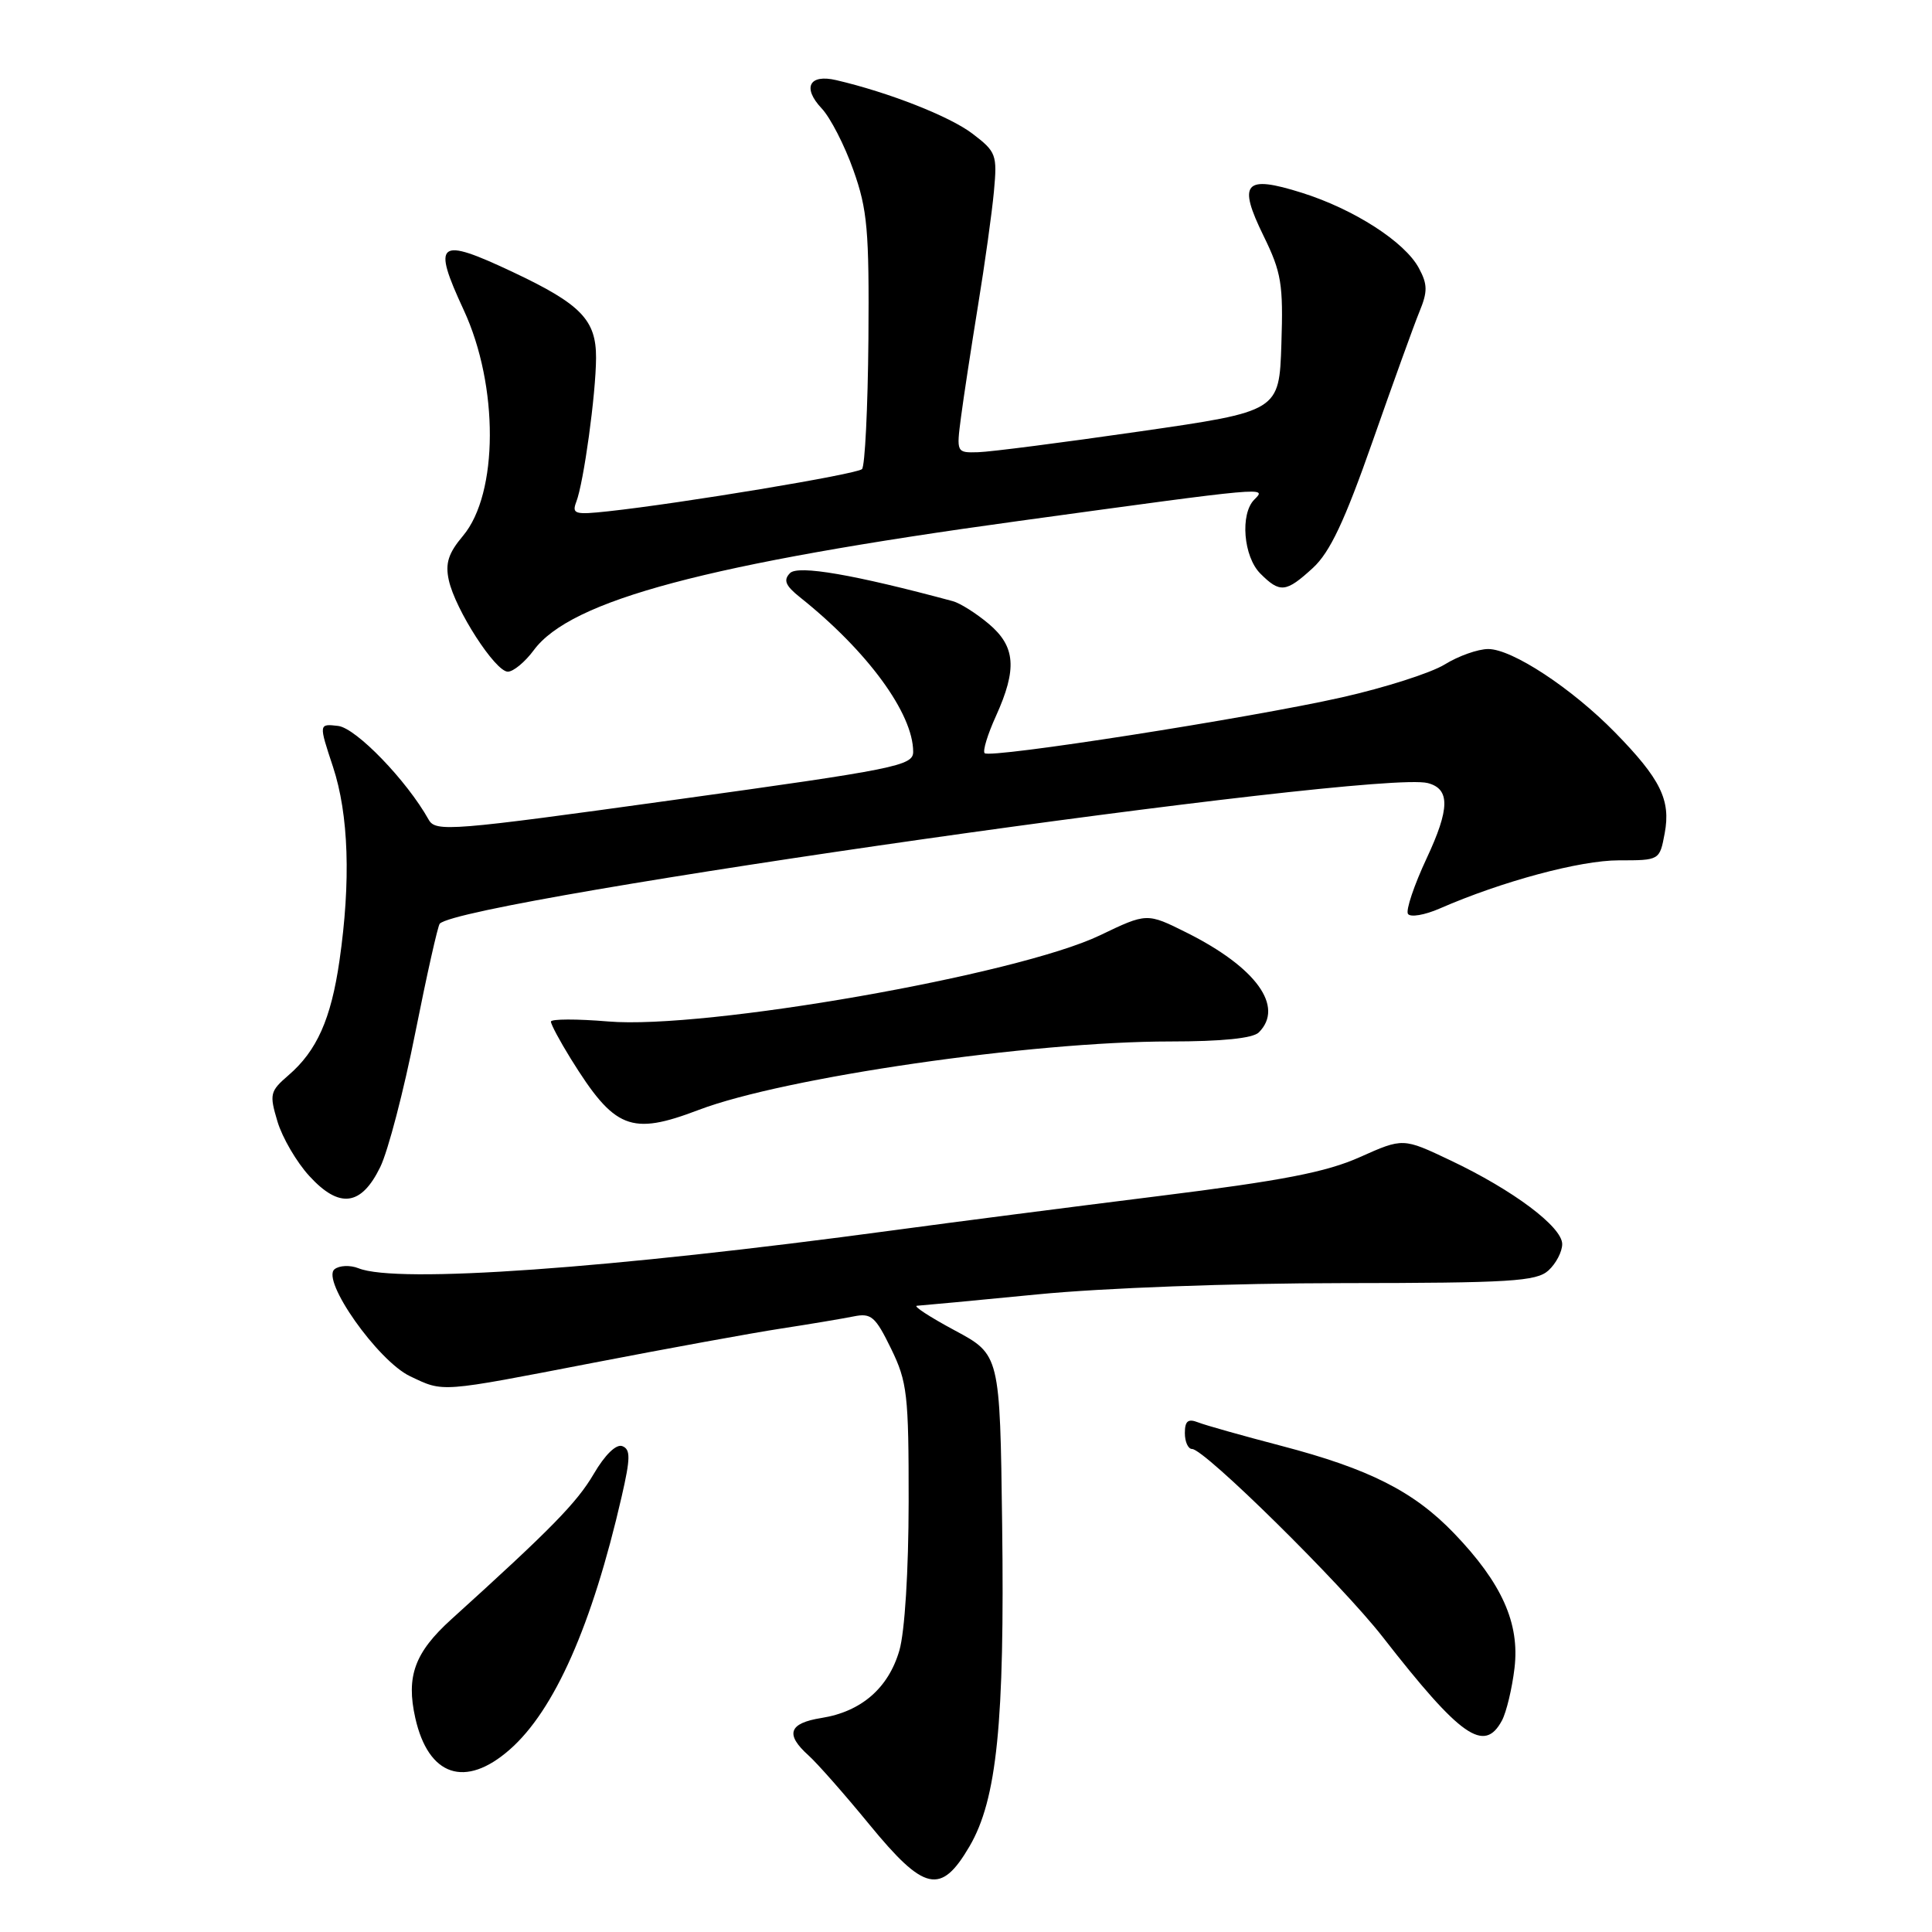 <?xml version="1.0" encoding="UTF-8" standalone="no"?>
<!DOCTYPE svg PUBLIC "-//W3C//DTD SVG 1.1//EN" "http://www.w3.org/Graphics/SVG/1.1/DTD/svg11.dtd" >
<svg xmlns="http://www.w3.org/2000/svg" xmlns:xlink="http://www.w3.org/1999/xlink" version="1.1" viewBox="0 0 256 256">
 <g >
 <path fill="currentColor"
d=" M 128.46 244.66 C 132.10 238.45 133.13 228.26 132.79 202.00 C 132.50 179.50 132.50 179.50 126.50 176.28 C 123.20 174.51 120.95 173.04 121.50 173.02 C 122.05 172.99 129.25 172.32 137.50 171.51 C 146.17 170.66 163.23 170.03 177.92 170.02 C 200.15 170.00 203.57 169.79 205.17 168.35 C 206.18 167.43 207.00 165.86 207.00 164.85 C 207.00 162.57 200.51 157.70 192.20 153.76 C 185.91 150.77 185.91 150.77 180.20 153.32 C 175.73 155.32 169.95 156.44 153.50 158.49 C 141.95 159.93 126.11 161.97 118.30 163.03 C 80.71 168.11 52.59 170.11 47.50 168.05 C 46.40 167.61 44.97 167.67 44.33 168.18 C 42.52 169.62 50.07 180.33 54.34 182.36 C 58.84 184.49 58.05 184.55 78.70 180.56 C 88.49 178.67 99.65 176.63 103.50 176.04 C 107.35 175.45 111.68 174.72 113.12 174.43 C 115.44 173.96 115.99 174.44 118.07 178.70 C 120.22 183.11 120.41 184.77 120.40 199.00 C 120.39 208.16 119.89 216.22 119.17 218.70 C 117.72 223.68 114.13 226.80 108.85 227.64 C 104.51 228.33 104.01 229.80 107.13 232.60 C 108.29 233.64 111.92 237.76 115.19 241.75 C 122.48 250.64 124.67 251.13 128.46 244.66 Z  M 67.54 231.83 C 73.47 226.63 78.46 215.35 82.37 198.32 C 83.55 193.19 83.56 192.05 82.46 191.62 C 81.65 191.31 80.16 192.76 78.67 195.31 C 76.43 199.13 73.01 202.61 59.80 214.57 C 54.94 218.97 53.79 222.13 55.03 227.65 C 56.77 235.37 61.65 237.00 67.54 231.83 Z  M 199.02 227.97 C 199.61 226.86 200.36 223.73 200.68 221.03 C 201.39 215.08 199.00 209.76 192.67 203.17 C 187.34 197.62 181.42 194.63 169.81 191.59 C 164.69 190.25 159.71 188.85 158.75 188.47 C 157.42 187.95 157.00 188.29 157.00 189.89 C 157.00 191.05 157.43 192.00 157.96 192.00 C 159.60 192.00 177.78 209.93 183.21 216.90 C 193.56 230.18 196.67 232.36 199.02 227.97 Z  M 50.38 154.65 C 51.42 152.53 53.51 144.51 55.03 136.83 C 56.56 129.15 58.02 122.65 58.27 122.39 C 61.51 119.16 182.26 101.97 189.18 103.76 C 192.16 104.53 192.12 107.15 189.03 113.75 C 187.37 117.30 186.26 120.61 186.56 121.09 C 186.86 121.58 188.77 121.26 190.80 120.37 C 199.03 116.78 209.37 114.00 214.49 114.00 C 219.91 114.00 219.91 114.00 220.58 110.42 C 221.41 106.01 220.03 103.21 214.00 97.05 C 208.26 91.19 200.36 86.00 197.20 86.00 C 195.84 86.00 193.25 86.92 191.44 88.04 C 189.63 89.16 183.50 91.12 177.82 92.40 C 165.68 95.14 131.20 100.53 130.47 99.80 C 130.19 99.52 130.86 97.32 131.96 94.90 C 134.80 88.63 134.57 85.66 131.01 82.66 C 129.36 81.27 127.22 79.92 126.26 79.66 C 113.21 76.14 105.75 74.85 104.68 75.94 C 103.77 76.87 104.07 77.60 106.00 79.14 C 114.94 86.26 121.00 94.54 121.00 99.62 C 121.00 101.46 118.79 101.91 89.39 105.98 C 59.65 110.11 57.73 110.26 56.80 108.61 C 53.90 103.42 47.19 96.48 44.81 96.19 C 42.23 95.89 42.23 95.89 44.12 101.60 C 46.21 107.93 46.50 116.76 44.98 127.31 C 43.86 135.04 41.98 139.25 38.21 142.49 C 35.77 144.60 35.68 144.98 36.77 148.62 C 37.41 150.75 39.30 153.99 40.98 155.82 C 44.96 160.18 47.86 159.82 50.38 154.65 Z  M 92.58 147.07 C 103.91 142.76 136.72 138.00 155.04 138.00 C 161.92 138.00 166.02 137.58 166.80 136.80 C 170.21 133.39 166.46 128.19 157.24 123.58 C 151.97 120.95 151.97 120.95 145.74 123.94 C 134.79 129.18 93.40 136.43 80.60 135.35 C 76.42 135.00 73.00 135.01 73.00 135.37 C 73.00 135.74 74.18 137.94 75.62 140.27 C 81.44 149.64 83.56 150.50 92.58 147.07 Z  M 70.73 86.15 C 75.64 79.51 93.70 74.70 135.00 69.03 C 168.21 64.47 167.90 64.50 166.20 66.20 C 164.30 68.10 164.76 73.76 167.00 76.00 C 169.61 78.61 170.39 78.53 173.97 75.25 C 176.23 73.17 178.16 69.08 181.87 58.50 C 184.57 50.80 187.36 43.06 188.08 41.31 C 189.18 38.64 189.17 37.68 188.01 35.53 C 186.16 32.06 179.40 27.71 172.49 25.54 C 164.90 23.15 163.97 24.20 167.43 31.26 C 169.80 36.10 170.05 37.65 169.79 45.59 C 169.50 54.50 169.50 54.50 151.00 57.17 C 140.82 58.64 131.20 59.88 129.61 59.92 C 126.74 60.00 126.72 59.98 127.34 55.25 C 127.68 52.64 128.70 46.00 129.59 40.50 C 130.49 35.00 131.44 28.19 131.70 25.37 C 132.15 20.49 132.01 20.11 128.84 17.70 C 125.81 15.40 117.75 12.24 110.81 10.62 C 107.22 9.78 106.28 11.61 108.88 14.37 C 110.03 15.59 111.92 19.27 113.08 22.55 C 114.94 27.77 115.18 30.53 115.07 44.98 C 114.99 54.05 114.61 61.78 114.22 62.16 C 113.51 62.84 90.28 66.70 80.59 67.75 C 76.17 68.23 75.75 68.11 76.36 66.50 C 77.35 63.93 78.96 52.21 78.98 47.42 C 79.00 42.40 76.99 40.31 68.00 36.07 C 58.00 31.35 57.21 31.95 61.45 41.09 C 66.10 51.12 66.05 65.41 61.35 71.00 C 59.41 73.30 58.98 74.65 59.47 76.88 C 60.33 80.79 65.63 89.00 67.29 89.00 C 68.02 89.00 69.57 87.72 70.73 86.15 Z "/>
</g>
</svg>